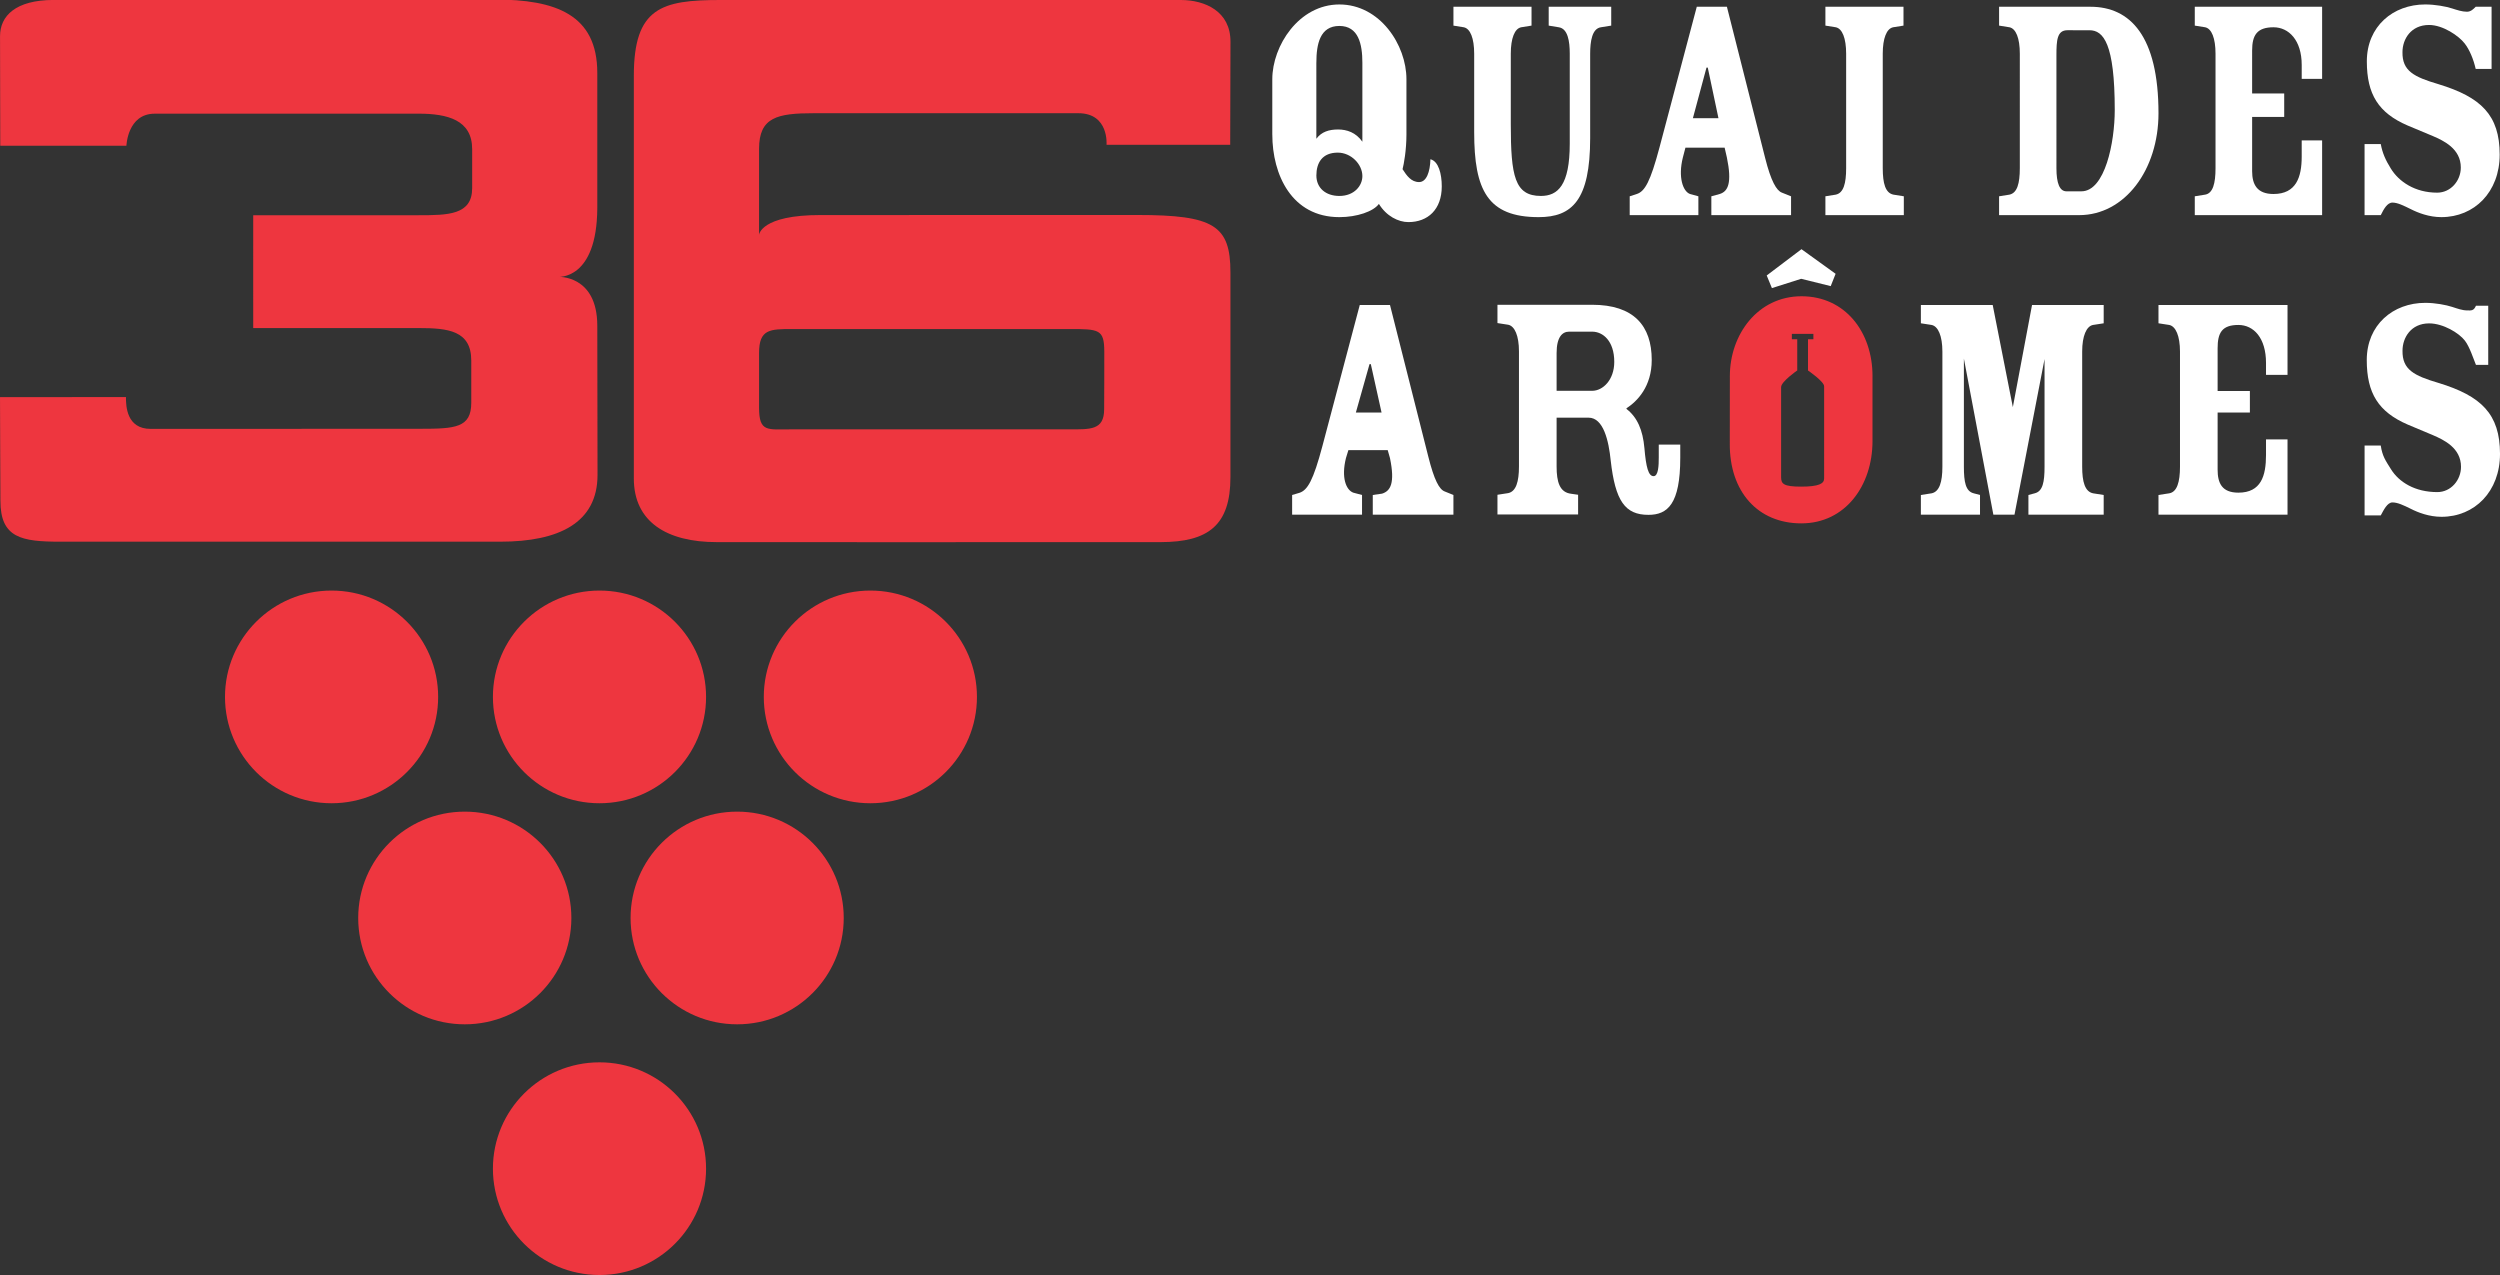 <?xml version="1.0" encoding="utf-8"?>
<!-- Generator: Adobe Illustrator 16.0.0, SVG Export Plug-In . SVG Version: 6.00 Build 0)  -->
<!DOCTYPE svg PUBLIC "-//W3C//DTD SVG 1.1//EN" "http://www.w3.org/Graphics/SVG/1.1/DTD/svg11.dtd">
<svg version="1.1" id="Layer_1" xmlns="http://www.w3.org/2000/svg" xmlns:xlink="http://www.w3.org/1999/xlink" x="0px" y="0px"
	 width="362.147px" height="184.696px" viewBox="0 0 362.147 184.696" enable-background="new 0 0 362.147 184.696"
	 xml:space="preserve">
<rect x="0" y="0" width="362.147" height="184.696" fill="#333333" stroke="none"/>
<g>
	<defs>
		<rect id="SVGID_1_" y="-0.063" width="362.147" height="184.759"/>
	</defs>
	<clipPath id="SVGID_2_">
		<use xlink:href="#SVGID_1_"  overflow="visible"/>
	</clipPath>
	<path clip-path="url(#SVGID_2_)" fill="#EE363F" d="M22.416,16.467c-3.961,0-4.103,4.648-4.103,4.648H0.038
		c0,0-0.033-13.463-0.033-15.878c0-2.925,2.241-5.237,7.777-5.243c15.979-0.018,47.933-0.051,63.912-0.058
		c8.742-0.005,14.829,2.145,14.829,10.614v19.612c-0.06,10.475-5.699,9.942-5.699,9.942s5.687-0.327,5.699,7.062l0.034,21.63
		c0,6.946-5.602,9.672-14.084,9.672H8.737c-5.628,0-8.677-0.543-8.677-5.93c0-3.713-0.07-12.861-0.059-15.006l18.242-0.015
		c0,1.309,0.083,4.612,3.588,4.612c0.527,0,38.288-0.016,39.056-0.016c5.032,0,7.381-0.136,7.381-3.771v-6.1
		c0-4.365-3.366-4.721-7.66-4.721H36.681c0,0-0.001-2.082-0.001-7.43c0-5.351,0.001-8.912,0.001-8.912h23.927
		c4.294,0,7.789-0.031,7.789-3.927v-5.646c0-4.219-3.549-5.144-7.788-5.141C57.053,16.472,22.416,16.467,22.416,16.467"/>
	<path clip-path="url(#SVGID_2_)" fill="#EE363F" d="M109.957,51.146v7.9c0,3.591,1.198,3.149,4.649,3.149h40.116
		c3.196,0,5.224,0.169,5.224-2.924c0-2.096,0.039-5.792,0.021-8.358c-0.021-3.203-0.713-3.256-5.149-3.249
		c-6.456,0.012-33.907,0-39.972,0C111.49,47.663,109.957,47.678,109.957,51.146 M118.883,31.152
		c6.391,0.011,39.815-0.009,45.845-0.009c11.12,0,13.511,1.511,13.511,8.312v29.683c0,6.949-3.201,9.383-10.095,9.393
		c-16.077,0.023-64.32,0-64.32,0c-7.211,0-12.008-2.919-12.008-9.216V10.97C91.816,1.104,95.841,0,104.343,0
		c16.68,0,52.797-0.029,66.722,0c3.47,0.008,7.198,1.619,7.18,6.056c-0.016,4.048-0.04,14.92-0.04,14.92h-17.913
		c0,0,0.389-4.576-4.089-4.576h-38.311c-5.305,0-7.935,0.584-7.935,5.16c0,7.887-0.001,6.411-0.001,12.451
		C109.957,34.011,110.2,31.139,118.883,31.152"/>
	<path clip-path="url(#SVGID_2_)" fill="#FFFFFF" d="M190.688,25.417c0-1.822,0.844-3.308,3.098-3.308
		c1.924,0,3.566,1.678,3.566,3.402c0,1.39-1.172,2.874-3.332,2.874C192.048,28.386,190.688,27.236,190.688,25.417 M190.688,9.078
		c0-2.684,0.516-5.319,3.332-5.319c2.77,0,3.332,2.636,3.332,5.319v11.451c-0.938-1.344-2.254-1.773-3.521-1.773
		c-1.315,0-2.394,0.336-3.146,1.342V9.078H190.688z M184.305,19.475c0,5.844,2.815,11.979,9.715,11.979
		c2.535,0,4.929-0.815,5.727-1.917c1.08,1.772,2.816,2.636,4.271,2.636c2.815,0,4.834-1.82,4.834-5.175
		c0-1.821-0.469-3.642-1.643-3.93c-0.048,1.821-0.564,3.307-1.641,3.307c-1.129,0-1.785-0.91-2.396-1.868
		c0.188-0.719,0.563-2.732,0.563-5.031v-8.001c0-4.981-3.848-10.828-9.715-10.828s-9.717,5.989-9.717,10.828V19.475z"/>
	<path clip-path="url(#SVGID_2_)" fill="#FFFFFF" d="M210.543,3.712l1.502,0.24c0.939,0.19,1.503,1.581,1.503,3.833V19.14
		c0,8.385,1.924,12.314,9.339,12.314c4.834,0,7.463-2.443,7.463-11.451V7.784c0-1.82,0.282-3.642,1.549-3.833l1.502-0.24V0.979
		h-9.059v2.731l1.456,0.24c1.313,0.191,1.595,2.013,1.595,3.833v13.031c0,6.037-1.736,7.57-4.178,7.57
		c-3.801,0-4.364-2.874-4.364-10.397V7.784c0-2.253,0.563-3.642,1.503-3.833l1.502-0.24V0.979h-11.312L210.543,3.712L210.543,3.712z
		"/>
	<path clip-path="url(#SVGID_2_)" fill="#FFFFFF" d="M245.229,17.127l1.97-7.33h0.188l1.548,7.33H245.229z M249.828,21.392
		l0.33,1.438c0.75,3.641,0.187,4.886-1.033,5.27l-1.221,0.336v2.731h11.547v-2.731l-1.315-0.527c-0.798-0.287-1.597-1.677-2.44-5.03
		L250.158,0.98h-4.365l-5.398,20.365c-1.314,4.935-2.111,6.371-3.286,6.755l-1.032,0.336v2.731h9.949v-2.731l-1.219-0.336
		c-1.033-0.384-1.736-2.445-1.033-5.27l0.376-1.438L249.828,21.392L249.828,21.392z"/>
	<path clip-path="url(#SVGID_2_)" fill="#FFFFFF" d="M267.431,24.361c0,2.204-0.375,3.594-1.502,3.834l-1.503,0.239v2.73h11.359
		v-2.73l-1.502-0.239c-1.175-0.24-1.55-1.63-1.55-3.834V7.783c0-2.251,0.563-3.641,1.503-3.832l1.502-0.24V0.979h-11.312v2.731
		l1.503,0.24c0.938,0.191,1.502,1.581,1.502,3.832V24.361z"/>
	<path clip-path="url(#SVGID_2_)" fill="#FFFFFF" d="M302.679,4.381c2.018,0,3.661,1.918,3.661,11.549
		c0,4.694-1.408,11.785-4.836,11.785h-2.157c-0.986,0-1.455-1.149-1.455-3.354V8.023c0-2.204,0.095-3.644,1.596-3.644L302.679,4.381
		L302.679,4.381z M292.588,24.361c0,2.204-0.375,3.594-1.502,3.834l-1.502,0.239v2.73h11.593c6.617,0,11.499-6.563,11.499-14.757
		c0-11.164-4.083-15.428-9.855-15.428h-13.236v2.73l1.502,0.24c0.938,0.192,1.502,1.581,1.502,3.833V24.361L292.588,24.361z"/>
	<path clip-path="url(#SVGID_2_)" fill="#FFFFFF" d="M330.887,16.936v-3.401h-4.646V7.305c0-2.203,0.703-3.354,3.097-3.354
		c2.207,0,4.085,1.868,4.085,5.462v2.012h2.956V0.98h-18.446v2.73l1.502,0.24c0.939,0.192,1.503,1.581,1.503,3.833v16.578
		c0,2.204-0.375,3.642-1.503,3.834l-1.502,0.239v2.73h18.446V20.338h-2.957v2.35c0,2.969-0.798,5.414-4.084,5.414
		c-2.393,0-3.097-1.391-3.097-3.308v-7.858H330.887z"/>
	<path clip-path="url(#SVGID_2_)" fill="#FFFFFF" d="M348.02,7.545c0-1.869,1.221-3.928,3.849-3.928c2.019,0,4.318,1.58,5.163,2.682
		c0.704,0.909,1.267,2.252,1.595,3.688h2.3V0.98h-2.3c-0.328,0.336-0.703,0.719-1.267,0.719c-0.703,0-1.408-0.24-2.158-0.478
		c-0.893-0.288-2.44-0.576-3.895-0.576c-4.648,0-8.45,3.163-8.45,8.242c0,4.79,1.689,7.474,5.914,9.295l3.661,1.532
		c1.549,0.67,4.038,1.821,4.038,4.553c0,1.916-1.456,3.642-3.428,3.642c-3.191,0-5.539-1.581-6.711-3.497
		c-0.751-1.198-1.22-2.252-1.456-3.546h-2.347v10.301h2.347c0.423-0.861,0.939-1.819,1.691-1.819c0.751,0,1.596,0.43,2.675,0.957
		c1.032,0.526,2.628,1.149,4.412,1.149c4.786,0,8.449-3.641,8.449-9.055c0-5.75-2.724-8.336-8.871-10.206
		C349.663,11.139,347.974,10.275,348.02,7.545"/>
	<path clip-path="url(#SVGID_2_)" fill="#FFFFFF" d="M196.41,59.756l1.977-7.01h0.188l1.555,7.01H196.41z M206.906,66.16
		l-5.554-21.981h-4.378l-5.412,20.438c-1.319,4.964-2.146,6.388-3.323,6.772l-1.062,0.314v2.85h10.125v-2.85l-1.271-0.338
		c-1.036-0.386-1.765-2.164-1.058-5.007l0.353-1.152h5.696l0.329,1.152c0.754,3.662,0.071,4.769-1.152,5.153l-1.34,0.191v2.85
		h11.683v-2.85l-1.254-0.507C208.488,70.908,207.754,69.534,206.906,66.16"/>
	<path clip-path="url(#SVGID_2_)" fill="#FFFFFF" d="M230.641,56.612h-5.153v-5.472c0-2.312,0.823-3.097,1.812-3.097h3.342
		c1.553,0,3.199,1.343,3.199,4.38C233.842,55.026,232.193,56.612,230.641,56.612 M240.285,66.326c0,1.059-0.045,2.65-0.75,2.65
		c-0.755,0-1.091-1.302-1.326-4.05c-0.235-2.649-1.039-4.482-2.598-5.688v-0.096c1.559-1.014,3.656-3.135,3.656-6.99
		c0-4.965-2.602-8.003-8.627-8.003H216.92v2.652l1.558,0.241c0.942,0.193,1.558,1.591,1.558,3.857v16.677
		c0,2.217-0.429,3.616-1.558,3.856l-1.558,0.24v2.851h11.683v-2.851l-0.993-0.144c-1.695-0.193-2.122-1.737-2.122-3.953v-7.072
		h4.634c2.166,0,2.92,3.392,3.201,6.188c0.66,5.88,2.075,7.889,5.465,7.889c2.775,0,4.613-1.557,4.613-8.258V64.4h-3.115V66.326z"/>
</g>
<polygon fill="#FFFFFF" points="260.913,40.387 265.196,41.446 265.903,39.663 260.959,36.097 255.924,39.904 256.676,41.735 "/>
<g>
	<defs>
		<rect id="SVGID_3_" y="-0.063" width="362.147" height="184.759"/>
	</defs>
	<clipPath id="SVGID_4_">
		<use xlink:href="#SVGID_3_"  overflow="visible"/>
	</clipPath>
	<path clip-path="url(#SVGID_4_)" fill="#FFFFFF" d="M291.578,58.977l-2.918-14.798h-10.404v2.653l1.557,0.241
		c0.942,0.192,1.559,1.591,1.559,3.856v16.677c0,2.218-0.428,3.616-1.559,3.856l-1.557,0.241v2.85h8.566v-2.85l-0.91-0.241
		c-1.176-0.29-1.426-1.639-1.426-3.856v-15.66l4.269,22.607h3.062l4.353-22.538v15.591c0,2.218-0.251,3.566-1.427,3.856
		l-0.909,0.241v2.85h10.903v-2.85l-1.535-0.241c-1.178-0.242-1.58-1.639-1.58-3.856V50.93c0-2.266,0.615-3.664,1.558-3.856
		l1.558-0.241v-2.653h-10.379L291.578,58.977z"/>
	<path clip-path="url(#SVGID_4_)" fill="#FFFFFF" d="M312.675,46.831l1.559,0.241c0.94,0.193,1.557,1.591,1.557,3.857v16.677
		c0,2.217-0.429,3.663-1.557,3.856l-1.559,0.24v2.851h18.693V63.649h-3.116v2.27c0,2.989-0.704,5.447-4,5.447
		c-2.4,0-3.01-1.398-3.01-3.326v-8.284h4.674v-3.115h-4.674v-6.194c0-2.217,0.609-3.374,3.01-3.374c2.212,0,4,1.88,4,5.496v1.735
		h3.116V44.179h-18.693V46.831z"/>
	<path clip-path="url(#SVGID_4_)" fill="#FFFFFF" d="M353.25,55.474c-3.577-1.061-5.272-1.93-5.225-4.676
		c0-1.88,1.224-3.953,3.859-3.953c2.024,0,4.331,1.391,5.177,2.5c0.706,0.916,1.272,2.732,1.602,3.511h1.779v-8.566h-1.779
		c-0.329,0.777-0.706,0.677-1.271,0.677c-0.706,0-1.411-0.265-2.165-0.507c-0.894-0.289-2.448-0.59-3.906-0.59
		c-4.659,0-8.475,3.175-8.475,8.286c0,4.818,1.695,7.515,5.933,9.348l3.671,1.541c1.553,0.675,4.048,1.831,4.048,4.578
		c0,1.929-1.459,3.663-3.437,3.663c-3.2,0-5.553-1.42-6.73-3.35c-0.754-1.205-1.224-1.839-1.459-3.396h-2.342v10.125h2.343
		c0.424-0.779,0.942-1.883,1.695-1.883s1.6,0.407,2.682,0.938c1.035,0.53,2.636,1.145,4.425,1.145c4.801,0,8.473-3.67,8.473-9.117
		C362.146,59.963,359.416,57.353,353.25,55.474"/>
	<path clip-path="url(#SVGID_4_)" fill="#EE363F" d="M264.24,69.323c0,0.731-0.756,1.169-3.326,1.171
		c-2.565,0.001-2.904-0.418-2.904-1.351V56.068c0-0.786,2.336-2.406,2.336-2.406v-4.515h-0.779v-0.779h0.723h1.898h0.496v0.779
		h-0.779v4.523c0,0,2.336,1.592,2.336,2.286V69.323z M260.96,42.916c-6.315,0-10.375,5.527-10.375,11.564l-0.009,9.771
		c-0.049,6.958,4.046,11.564,10.363,11.564c6.367,0,10.31-5.476,10.31-11.921V54.48C271.25,48.084,267.277,42.916,260.96,42.916"/>
	<path clip-path="url(#SVGID_4_)" fill="#EE363F" d="M48.031,116.358c8.526,0,15.439-6.896,15.439-15.404
		c0-8.508-6.913-15.405-15.439-15.405c-8.526,0-15.438,6.896-15.438,15.405C32.593,109.461,39.505,116.358,48.031,116.358"/>
	<path clip-path="url(#SVGID_4_)" fill="#EE363F" d="M86.842,116.358c8.526,0,15.439-6.896,15.439-15.404
		c0-8.508-6.913-15.405-15.439-15.405c-8.526,0-15.438,6.896-15.438,15.405C71.404,109.461,78.315,116.358,86.842,116.358"/>
	<path clip-path="url(#SVGID_4_)" fill="#EE363F" d="M126.081,116.358c8.526,0,15.439-6.896,15.439-15.404
		c0-8.508-6.913-15.405-15.439-15.405s-15.438,6.896-15.438,15.405C110.643,109.461,117.555,116.358,126.081,116.358"/>
	<path clip-path="url(#SVGID_4_)" fill="#EE363F" d="M67.329,148.381c8.526,0,15.439-6.896,15.439-15.404
		c0-8.506-6.913-15.404-15.439-15.404s-15.439,6.898-15.439,15.404C51.89,141.485,58.803,148.381,67.329,148.381"/>
	<path clip-path="url(#SVGID_4_)" fill="#EE363F" d="M106.783,148.381c8.526,0,15.439-6.896,15.439-15.404
		c0-8.506-6.913-15.404-15.439-15.404c-8.526,0-15.438,6.898-15.438,15.404C91.345,141.485,98.257,148.381,106.783,148.381"/>
	<path clip-path="url(#SVGID_4_)" fill="#EE363F" d="M86.842,184.696c8.526,0,15.439-6.898,15.439-15.406
		c0-8.506-6.913-15.402-15.439-15.402c-8.526,0-15.438,6.896-15.438,15.402C71.404,177.797,78.315,184.696,86.842,184.696"/>
</g>
</svg>
